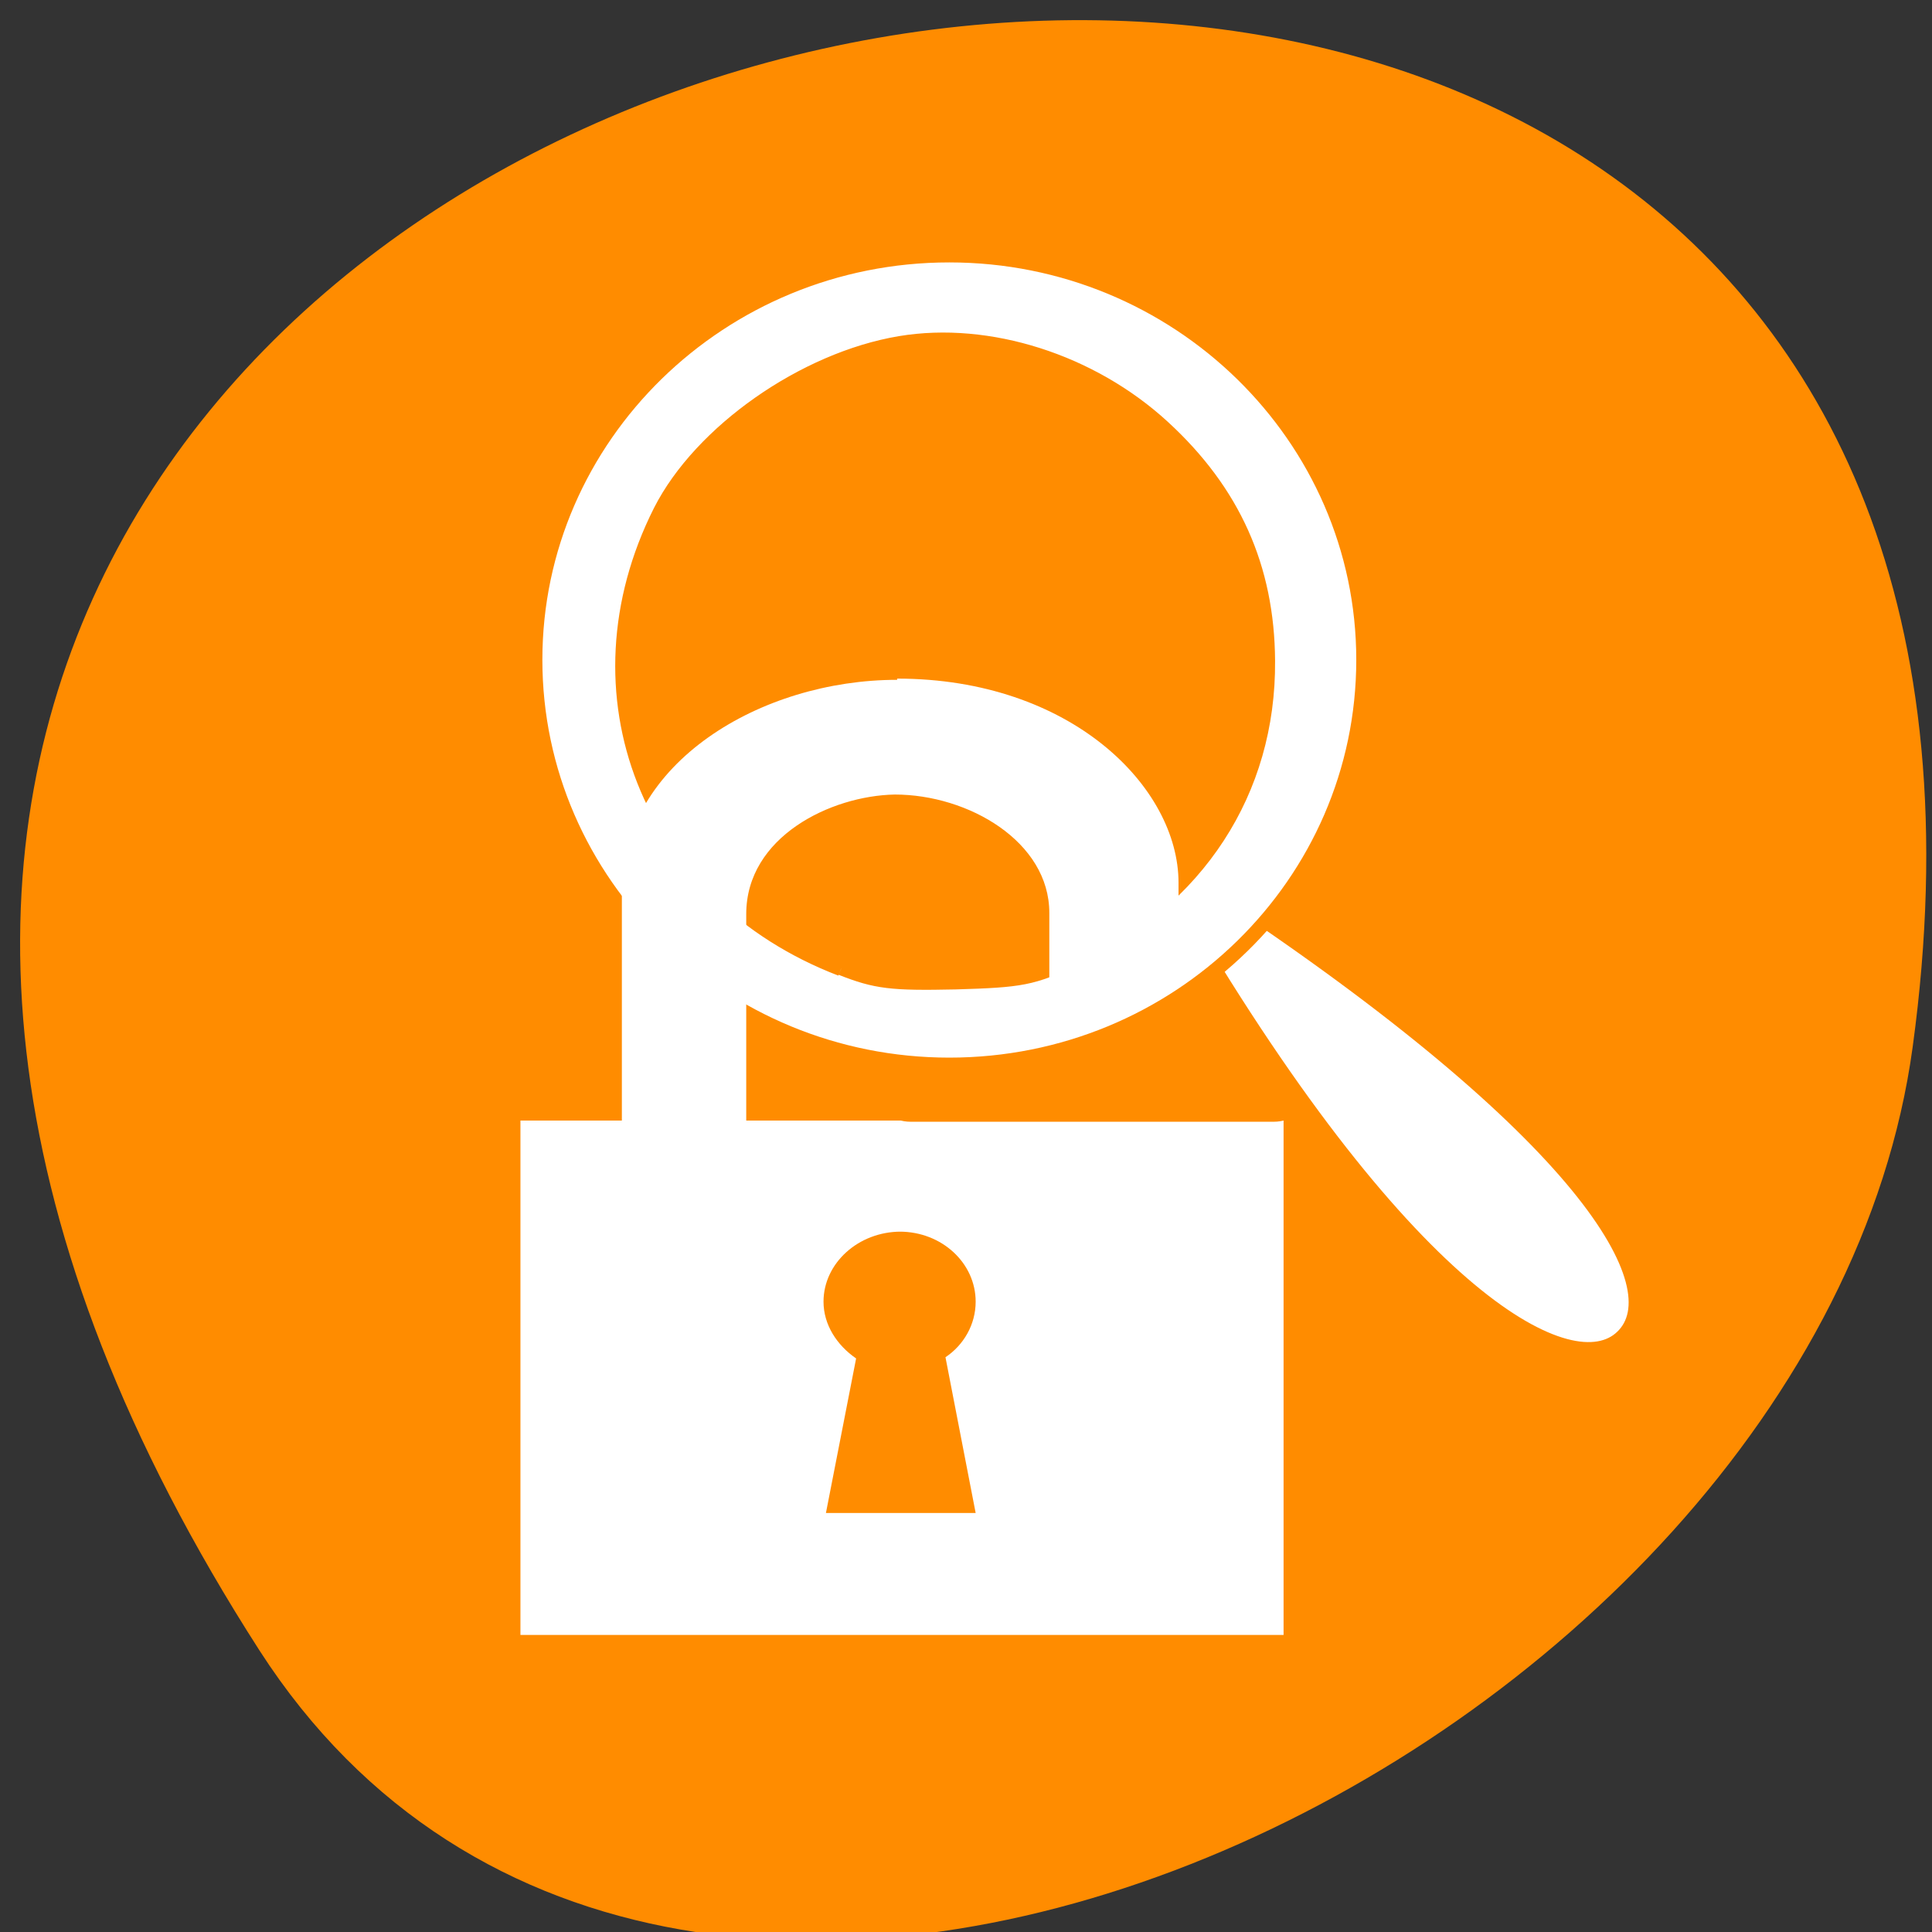 <svg xmlns="http://www.w3.org/2000/svg" viewBox="0 0 16 16"><rect x="0" y="0" width="16" height="16" fill="#333333" stroke="none"/><path d="m 2.15 13.67 c -9 -14 15.66 -19.41 13.69 -5 c -0.8 5.87 -10.23 10.37 -13.69 5" style="fill:#ff8c00"/><g style="fill-rule:evenodd"><g transform="matrix(0.164 0 0 0.16 3.98 1.69)" style="stroke:#ff8c00;stroke-width:0.74"><g style="fill:#fff;stroke-linecap:round;stroke-linejoin:round"><path d="m 35.41 36.81 c 11.57 20.1 19.75 24.31 22.25 21.82 c 2.6 -2.56 -1.77 -10.54 -20.73 -23.38"/><path d="m 44.59 23.59 c 0 11.57 -9.37 20.96 -20.92 20.96 c -11.54 0 -20.92 -9.4 -20.92 -20.96 c 0 -11.54 9.37 -20.94 20.92 -20.94 c 11.54 0 20.92 9.4 20.92 20.94"/></g><path d="m 18.2 39.59 c -9.73 -3.83 -13.74 -14.28 -9.11 -23.7 c 2.03 -4.1 7.25 -7.86 12.1 -8.69 c 4.46 -0.76 9.64 0.93 13.26 4.34 c 3.55 3.34 5.27 7.27 5.3 12.1 c 0.05 6.76 -3.55 12.4 -9.78 15.42 c -2.1 1.02 -2.65 1.12 -6 1.22 c -3.22 0.07 -4 -0.02 -5.75 -0.73" style="fill:#ff8c00"/></g><path d="m 7.43 5.63 c -1.13 0 -2.28 0.69 -2.28 1.74 v 1.91 h -0.84 v 4.26 h 6.32 v -4.26 c -0.04 0.01 -0.07 0.01 -0.11 0.01 h -2.95 c -0.04 0 -0.07 0 -0.11 -0.01 h -1.28 v -1.71 c 0 -0.64 0.7 -0.98 1.23 -0.99 c 0.61 0 1.28 0.39 1.28 0.98 v 0.54 h 1.07 v -0.79 c 0 -0.79 -0.89 -1.69 -2.33 -1.69 m 0.02 4.58 c 0.35 0 0.63 0.26 0.63 0.58 c 0 0.19 -0.1 0.36 -0.25 0.46 l 0.25 1.29 h -1.24 l 0.25 -1.28 c -0.16 -0.11 -0.27 -0.28 -0.27 -0.47 c 0 -0.32 0.29 -0.58 0.64 -0.58" style="fill:#fff"/></g></svg>